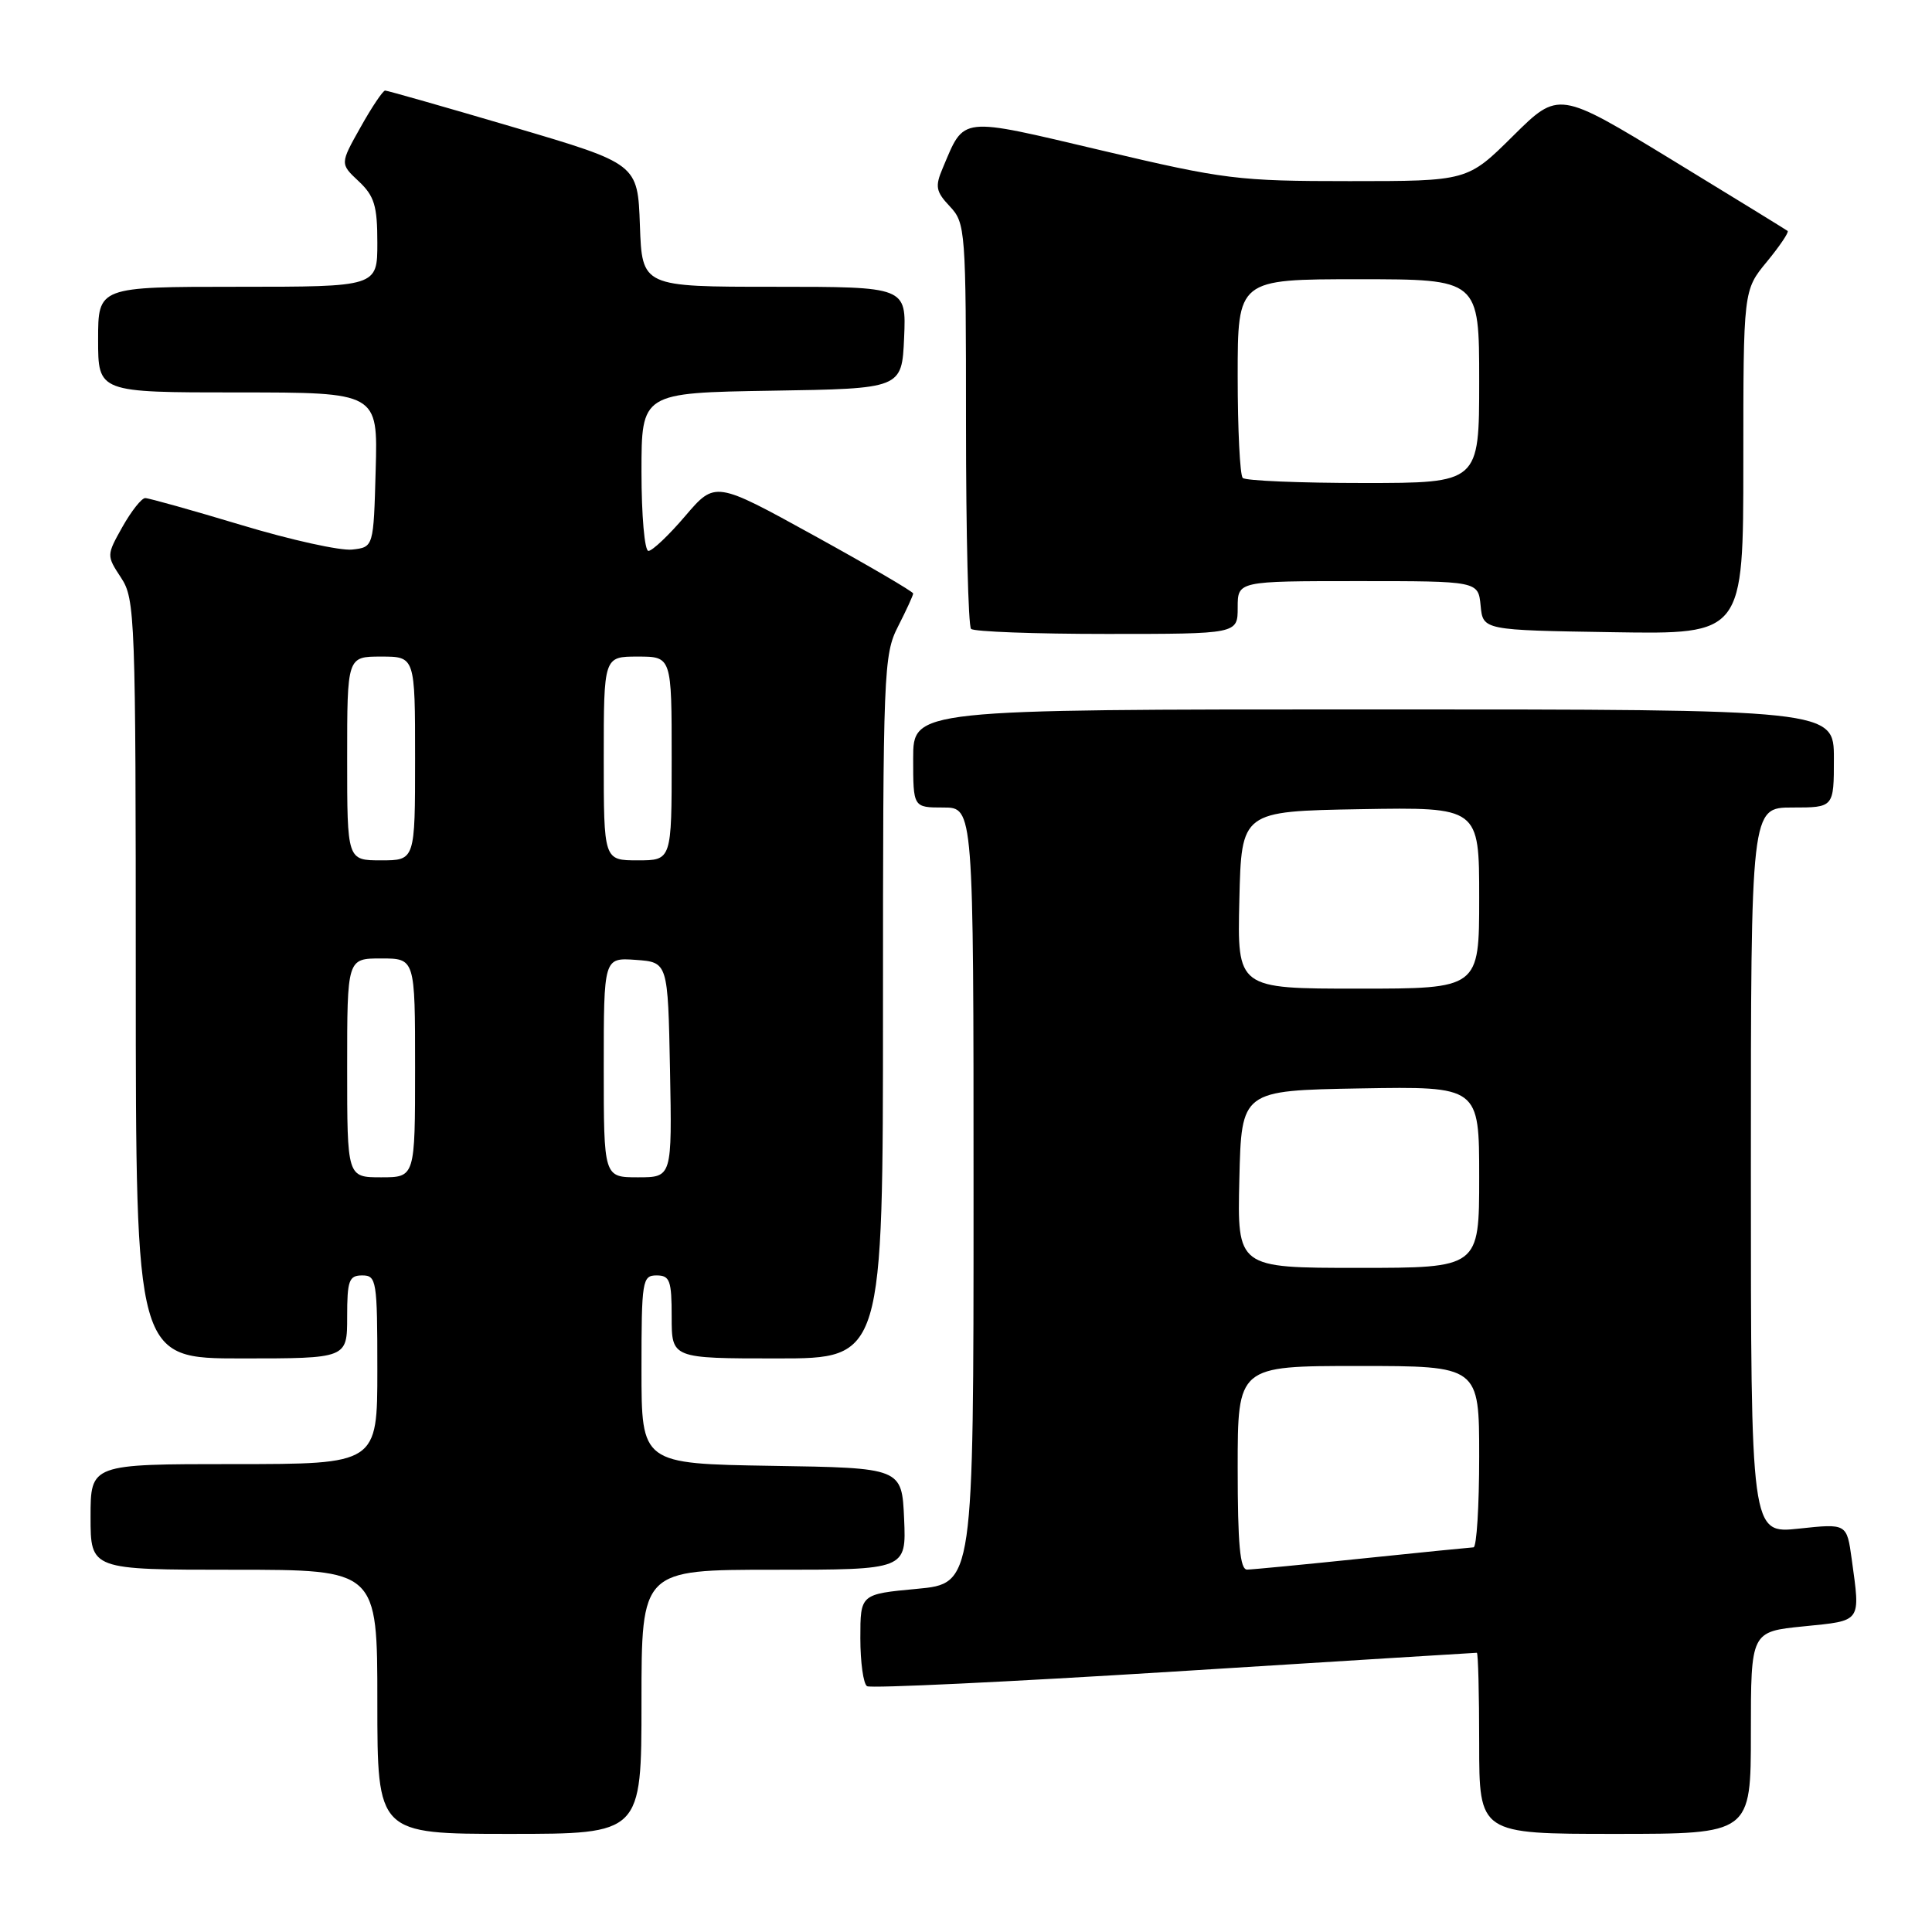 <?xml version="1.0" encoding="UTF-8" standalone="no"?>
<!DOCTYPE svg PUBLIC "-//W3C//DTD SVG 1.1//EN" "http://www.w3.org/Graphics/SVG/1.1/DTD/svg11.dtd" >
<svg xmlns="http://www.w3.org/2000/svg" xmlns:xlink="http://www.w3.org/1999/xlink" version="1.1" viewBox="0 0 256 256">
 <g >
 <path fill="currentColor"
d=" M 85.00 225.50 C 85.00 208.00 85.00 208.00 102.55 208.00 C 120.09 208.00 120.09 208.00 119.80 201.25 C 119.50 194.50 119.50 194.50 102.25 194.23 C 85.00 193.95 85.00 193.95 85.00 181.48 C 85.00 169.67 85.11 169.00 87.00 169.00 C 88.76 169.00 89.00 169.67 89.00 174.50 C 89.00 180.00 89.00 180.00 103.00 180.00 C 117.00 180.00 117.00 180.00 117.00 133.46 C 117.00 88.89 117.08 86.75 119.00 83.00 C 120.10 80.84 121.00 78.88 121.00 78.64 C 121.00 78.40 115.10 74.95 107.88 70.97 C 94.76 63.74 94.76 63.74 90.80 68.37 C 88.63 70.92 86.43 73.00 85.92 73.00 C 85.41 73.00 85.00 68.29 85.00 62.52 C 85.00 52.05 85.00 52.05 102.25 51.77 C 119.50 51.50 119.50 51.50 119.80 44.75 C 120.09 38.00 120.09 38.00 102.59 38.00 C 85.08 38.00 85.08 38.00 84.79 29.85 C 84.50 21.71 84.50 21.71 68.03 16.85 C 58.97 14.18 51.32 12.00 51.03 12.00 C 50.74 12.00 49.27 14.18 47.78 16.85 C 45.05 21.70 45.05 21.70 47.53 24.02 C 49.61 25.98 50.00 27.27 50.00 32.17 C 50.00 38.00 50.00 38.00 31.50 38.00 C 13.00 38.00 13.00 38.00 13.00 45.00 C 13.00 52.00 13.00 52.00 31.53 52.00 C 50.07 52.00 50.07 52.00 49.78 62.25 C 49.50 72.50 49.50 72.50 46.67 72.82 C 45.11 73.00 38.50 71.54 31.98 69.57 C 25.46 67.61 19.73 66.00 19.24 66.00 C 18.76 66.00 17.41 67.71 16.23 69.80 C 14.11 73.58 14.11 73.61 16.04 76.55 C 17.90 79.37 17.99 81.66 17.99 129.75 C 18.00 180.00 18.00 180.00 32.00 180.00 C 46.00 180.00 46.00 180.00 46.00 174.50 C 46.00 169.67 46.24 169.00 48.00 169.00 C 49.89 169.00 50.00 169.67 50.00 181.50 C 50.00 194.00 50.00 194.00 31.00 194.00 C 12.00 194.00 12.00 194.00 12.00 201.00 C 12.00 208.00 12.00 208.00 31.00 208.00 C 50.00 208.00 50.00 208.00 50.00 225.50 C 50.00 243.00 50.00 243.00 67.50 243.00 C 85.00 243.00 85.00 243.00 85.00 225.50 Z  M 232.00 229.60 C 232.00 216.20 232.00 216.20 239.00 215.50 C 246.75 214.72 246.52 215.05 245.36 206.58 C 244.71 201.87 244.71 201.87 238.36 202.55 C 232.00 203.23 232.00 203.23 232.00 155.12 C 232.00 107.00 232.00 107.00 237.50 107.00 C 243.00 107.00 243.00 107.00 243.00 100.50 C 243.00 94.00 243.00 94.00 182.00 94.00 C 121.00 94.00 121.00 94.00 121.00 100.50 C 121.00 107.00 121.00 107.00 125.00 107.00 C 129.00 107.00 129.00 107.00 129.00 158.41 C 129.00 209.83 129.00 209.83 121.50 210.53 C 114.00 211.23 114.00 211.23 114.00 217.06 C 114.00 220.26 114.40 223.13 114.89 223.43 C 115.37 223.73 133.68 222.86 155.57 221.49 C 177.46 220.12 195.51 219.00 195.69 219.00 C 195.86 219.00 196.00 224.40 196.00 231.00 C 196.00 243.00 196.00 243.00 214.00 243.00 C 232.00 243.00 232.00 243.00 232.00 229.60 Z  M 164.00 80.50 C 164.00 77.00 164.00 77.00 179.94 77.00 C 195.87 77.00 195.87 77.00 196.19 80.25 C 196.50 83.50 196.50 83.50 213.75 83.77 C 231.00 84.05 231.00 84.05 231.00 61.25 C 231.00 38.46 231.00 38.46 234.12 34.68 C 235.83 32.60 237.07 30.76 236.87 30.60 C 236.66 30.44 229.76 26.19 221.51 21.16 C 206.53 12.03 206.53 12.03 200.49 18.01 C 194.45 24.00 194.45 24.00 178.82 24.00 C 164.05 24.00 162.26 23.78 146.00 19.94 C 126.94 15.45 127.85 15.34 124.91 22.29 C 123.88 24.71 124.00 25.38 125.86 27.35 C 127.93 29.56 128.00 30.44 128.00 56.15 C 128.00 70.73 128.30 82.97 128.67 83.33 C 129.03 83.70 137.13 84.00 146.67 84.00 C 164.00 84.00 164.00 84.00 164.00 80.50 Z  M 46.00 141.50 C 46.00 127.00 46.00 127.00 50.50 127.00 C 55.00 127.00 55.00 127.00 55.00 141.50 C 55.00 156.00 55.00 156.00 50.50 156.00 C 46.00 156.00 46.00 156.00 46.00 141.50 Z  M 80.00 141.44 C 80.00 126.89 80.00 126.89 84.25 127.19 C 88.50 127.50 88.50 127.50 88.78 141.75 C 89.05 156.00 89.05 156.00 84.53 156.00 C 80.00 156.00 80.00 156.00 80.00 141.44 Z  M 46.00 100.50 C 46.00 87.00 46.00 87.00 50.50 87.00 C 55.00 87.00 55.00 87.00 55.00 100.50 C 55.00 114.00 55.00 114.00 50.50 114.00 C 46.00 114.00 46.00 114.00 46.00 100.50 Z  M 80.00 100.50 C 80.00 87.00 80.00 87.00 84.50 87.00 C 89.00 87.00 89.00 87.00 89.00 100.50 C 89.00 114.00 89.00 114.00 84.50 114.00 C 80.00 114.00 80.00 114.00 80.00 100.50 Z  M 164.00 194.50 C 164.00 181.00 164.00 181.00 180.00 181.00 C 196.00 181.00 196.00 181.00 196.00 193.00 C 196.00 199.60 195.66 205.01 195.25 205.03 C 194.84 205.05 188.20 205.71 180.50 206.51 C 172.80 207.31 165.94 207.97 165.25 207.98 C 164.31 207.99 164.00 204.64 164.00 194.50 Z  M 164.22 156.25 C 164.50 144.50 164.50 144.50 180.25 144.22 C 196.00 143.95 196.00 143.95 196.00 155.97 C 196.00 168.00 196.00 168.00 179.97 168.00 C 163.94 168.00 163.94 168.00 164.22 156.25 Z  M 164.22 119.25 C 164.50 107.50 164.50 107.50 180.25 107.22 C 196.00 106.95 196.00 106.95 196.00 118.97 C 196.00 131.00 196.00 131.00 179.97 131.00 C 163.94 131.00 163.94 131.00 164.22 119.25 Z  M 164.67 63.33 C 164.30 62.97 164.00 56.89 164.00 49.83 C 164.00 37.00 164.00 37.00 180.00 37.00 C 196.00 37.00 196.00 37.00 196.00 50.50 C 196.00 64.00 196.00 64.00 180.67 64.00 C 172.23 64.00 165.03 63.70 164.67 63.33 Z "/>
</g>
</svg>